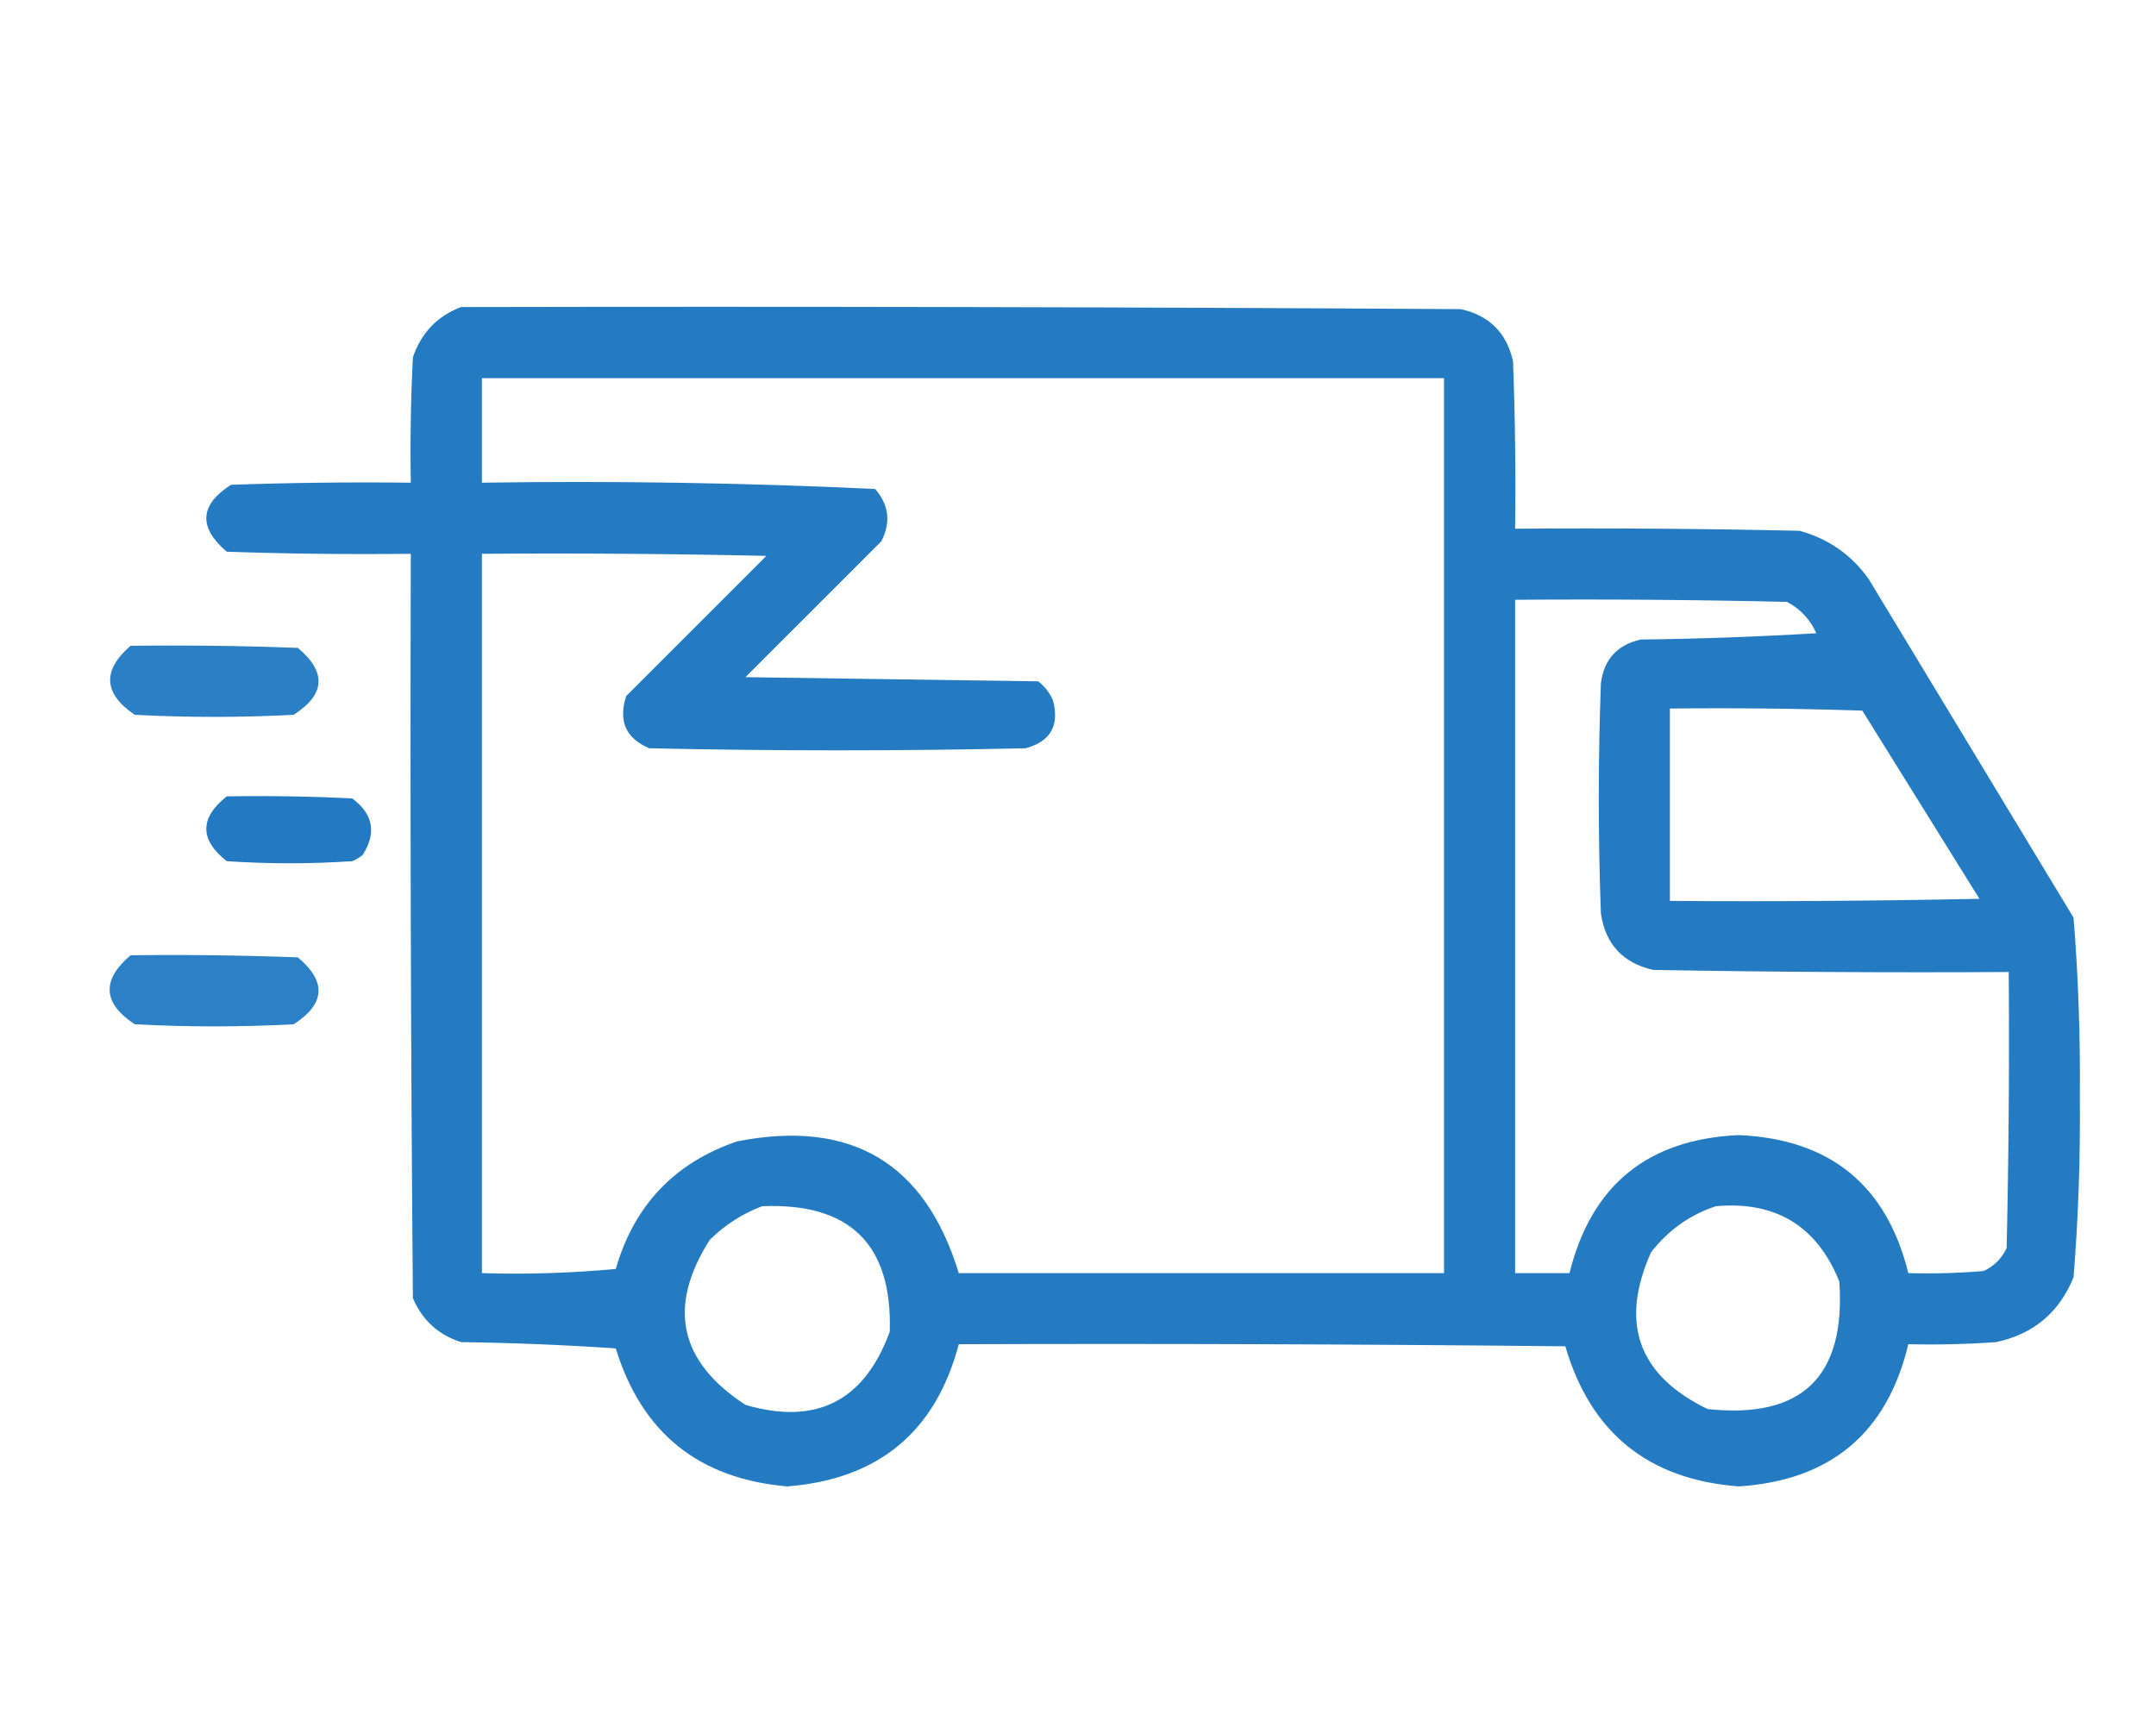 <svg width="151" height="121" fill="none" xmlns="http://www.w3.org/2000/svg"><path opacity="0.943" fill-rule="evenodd" clip-rule="evenodd" d="M32.287 21.51C55.627 21.461 78.967 21.51 102.307 21.656C104.308 22.096 105.529 23.316 105.969 25.318C106.115 29.223 106.164 33.13 106.115 37.037C112.756 36.988 119.397 37.037 126.037 37.183C128.054 37.738 129.666 38.861 130.871 40.553C135.656 48.463 140.441 56.373 145.226 64.283C145.561 68.463 145.707 72.662 145.666 76.881C145.707 81.099 145.561 85.298 145.226 89.478C144.222 91.948 142.415 93.462 139.807 94.019C137.758 94.166 135.707 94.214 133.654 94.166C132.169 100.384 128.214 103.705 121.789 104.127C115.46 103.655 111.407 100.384 109.631 94.312C95.471 94.166 81.311 94.117 67.15 94.166C65.529 100.306 61.526 103.626 55.139 104.127C48.947 103.598 44.944 100.375 43.127 94.459C39.517 94.215 35.904 94.068 32.287 94.019C30.702 93.509 29.579 92.483 28.918 90.943C28.771 73.561 28.723 56.178 28.771 38.795C24.473 38.844 20.177 38.795 15.881 38.648C13.88 36.941 13.978 35.378 16.174 33.961C20.372 33.814 24.571 33.765 28.771 33.814C28.723 30.883 28.771 27.953 28.918 25.025C29.509 23.311 30.632 22.139 32.287 21.51ZM33.752 26.49C56.213 26.49 78.674 26.49 101.135 26.49C101.135 47.388 101.135 68.287 101.135 89.185C89.806 89.185 78.478 89.185 67.15 89.185C64.794 81.461 59.618 78.385 51.623 79.957C47.247 81.452 44.415 84.431 43.127 88.892C40.008 89.185 36.883 89.283 33.752 89.185C33.752 72.389 33.752 55.592 33.752 38.795C40.393 38.746 47.034 38.795 53.674 38.941C50.402 42.213 47.131 45.484 43.859 48.756C43.294 50.507 43.831 51.728 45.471 52.418C54.26 52.613 63.049 52.613 71.838 52.418C73.586 51.936 74.221 50.813 73.742 49.049C73.512 48.525 73.171 48.086 72.717 47.73C65.881 47.633 59.045 47.535 52.209 47.437C55.383 44.264 58.557 41.09 61.73 37.916C62.405 36.586 62.259 35.365 61.291 34.254C52.13 33.821 42.95 33.674 33.752 33.814C33.752 31.373 33.752 28.931 33.752 26.49ZM106.115 42.017C112.463 41.968 118.811 42.017 125.158 42.164C126.094 42.66 126.778 43.393 127.209 44.361C123.111 44.605 119.009 44.752 114.904 44.801C113.258 45.177 112.33 46.202 112.121 47.877C111.926 53.248 111.926 58.619 112.121 63.99C112.441 66.143 113.661 67.461 115.783 67.945C124.083 68.092 132.384 68.141 140.685 68.092C140.734 74.538 140.685 80.983 140.539 87.427C140.197 88.16 139.66 88.697 138.928 89.039C137.172 89.185 135.415 89.234 133.654 89.185C132.129 83.022 128.174 79.799 121.789 79.517C115.404 79.799 111.449 83.022 109.924 89.185C108.654 89.185 107.385 89.185 106.115 89.185C106.115 73.463 106.115 57.74 106.115 42.017ZM116.955 49.635C121.448 49.586 125.94 49.635 130.432 49.781C133.166 54.176 135.9 58.57 138.635 62.965C131.409 63.111 124.182 63.16 116.955 63.111C116.955 58.619 116.955 54.127 116.955 49.635ZM53.381 84.498C59.527 84.248 62.505 87.178 62.316 93.287C60.535 98.157 57.166 99.866 52.209 98.414C47.557 95.384 46.727 91.526 49.719 86.842C50.794 85.794 52.015 85.012 53.381 84.498ZM120.178 84.498C124.372 84.128 127.253 85.886 128.82 89.771C129.281 96.439 126.205 99.418 119.592 98.707C114.736 96.349 113.418 92.687 115.637 87.721C116.856 86.165 118.37 85.091 120.178 84.498Z" fill="#1974BF"/><path opacity="0.916" fill-rule="evenodd" clip-rule="evenodd" d="M9.143 45.24C13.05 45.191 16.956 45.24 20.861 45.386C22.885 47.083 22.788 48.646 20.569 50.074C16.858 50.269 13.147 50.269 9.436 50.074C7.243 48.583 7.146 46.972 9.143 45.24Z" fill="#1974BF"/><path opacity="0.957" fill-rule="evenodd" clip-rule="evenodd" d="M15.881 55.787C18.813 55.738 21.742 55.787 24.67 55.933C26.14 57.024 26.385 58.342 25.403 59.888C25.183 60.072 24.939 60.218 24.67 60.328C21.741 60.523 18.811 60.523 15.881 60.328C13.972 58.821 13.972 57.307 15.881 55.787Z" fill="#1974BF"/><path opacity="0.914" fill-rule="evenodd" clip-rule="evenodd" d="M9.142 66.92C13.05 66.871 16.956 66.92 20.861 67.066C22.885 68.763 22.787 70.326 20.568 71.754C16.857 71.949 13.146 71.949 9.435 71.754C7.197 70.277 7.099 68.666 9.142 66.92Z" fill="#1974BF"/></svg>